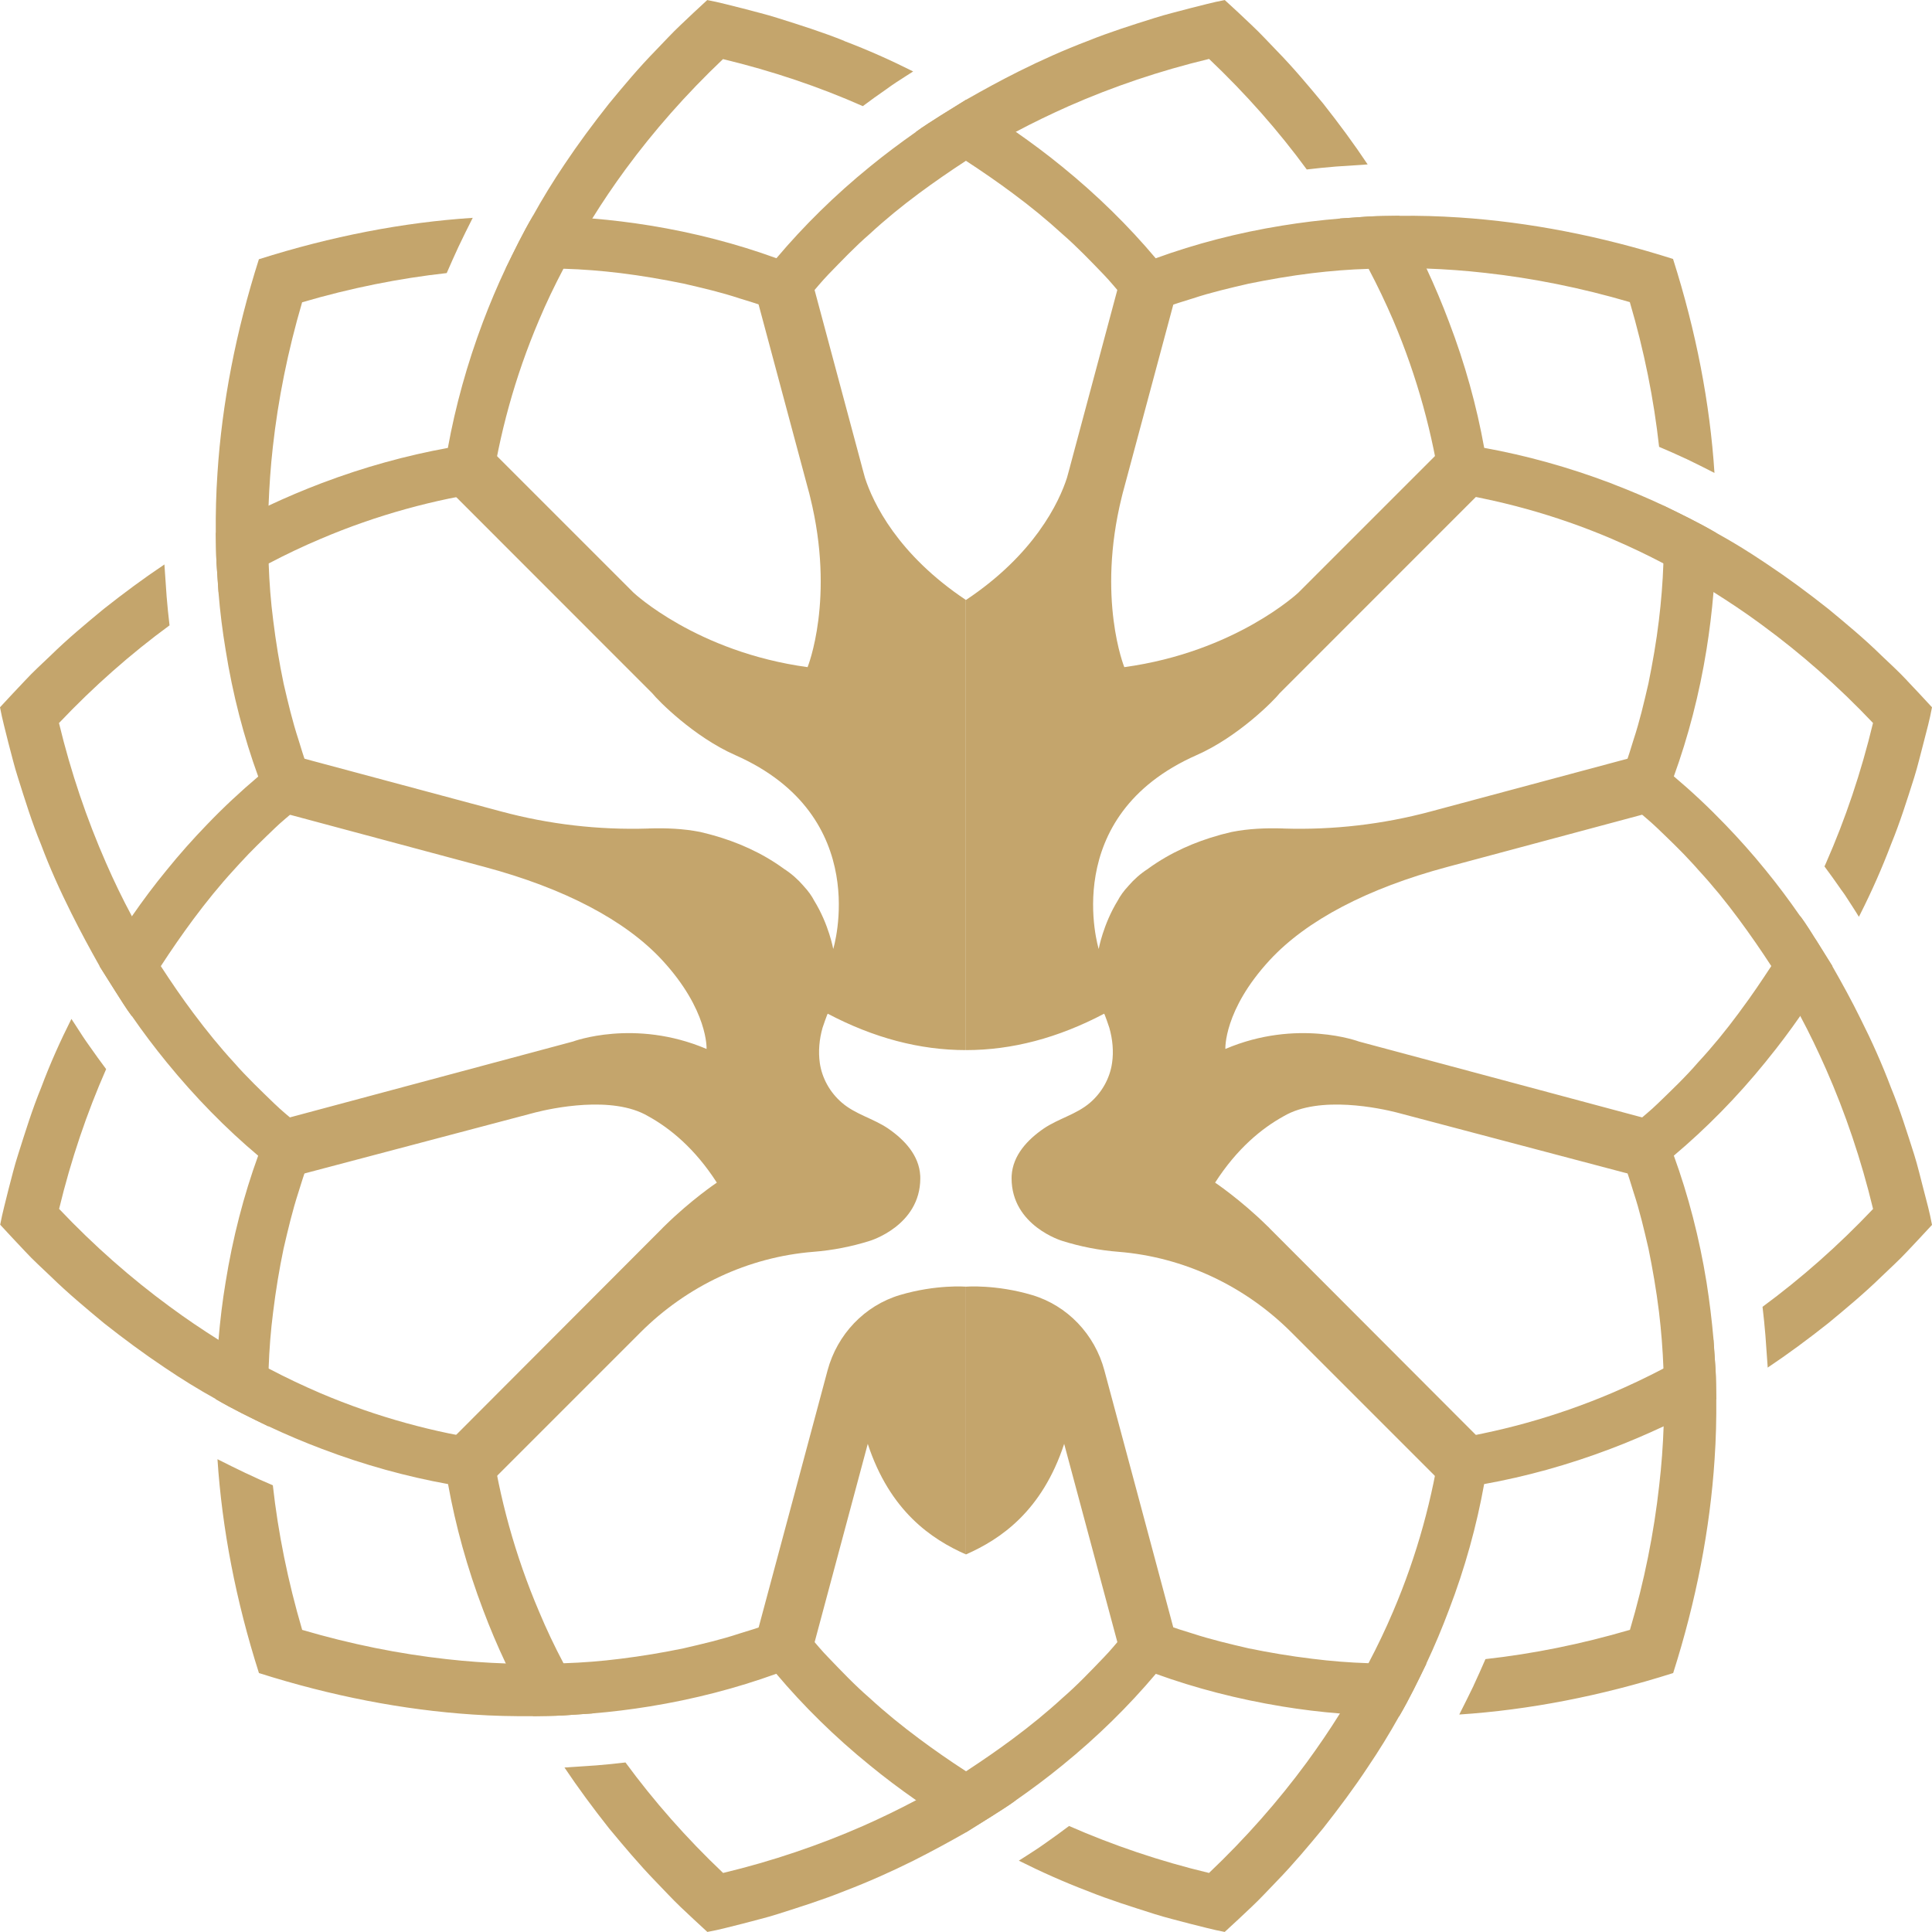 <svg width="32" height="32" viewBox="0 0 32 32" fill="none" xmlns="http://www.w3.org/2000/svg">
<path d="M28.123 14.401C28.091 14.364 28.057 14.327 28.022 14.29C28.056 14.327 28.09 14.364 28.122 14.401C28.241 14.53 28.358 14.664 28.47 14.801C28.357 14.664 28.243 14.53 28.123 14.401ZM27.711 4.289C26.512 3.908 25.322 3.678 24.17 3.602C23.835 3.58 23.503 3.57 23.174 3.575C23.006 3.578 22.843 3.578 22.68 3.586L22.192 3.62C21.868 3.646 21.551 3.686 21.241 3.736C20.501 3.855 19.799 4.039 19.142 4.278C18.691 3.742 18.174 3.233 17.593 2.761C17.349 2.561 17.092 2.37 16.826 2.184C16.694 2.086 16.558 2.004 16.42 1.915L15.999 1.653L15.577 1.915C15.44 2.004 15.304 2.086 15.171 2.184C15.314 2.254 15.454 2.341 15.593 2.421L15.999 2.663C16.268 2.839 16.528 3.018 16.776 3.203C17.064 3.416 17.338 3.64 17.598 3.878C17.84 4.088 18.066 4.325 18.28 4.547C18.388 4.659 18.49 4.785 18.59 4.901C18.689 5.018 18.789 5.129 18.88 5.255C19.021 5.2 19.163 5.145 19.31 5.089C19.458 5.033 19.601 4.992 19.753 4.944C20.054 4.844 20.361 4.773 20.68 4.699C21.018 4.63 21.369 4.569 21.729 4.525C22.035 4.488 22.35 4.462 22.666 4.453C22.985 4.433 23.299 4.44 23.625 4.448C23.946 4.459 24.271 4.483 24.6 4.52C25.386 4.607 26.189 4.767 26.995 5.004C27.233 5.812 27.393 6.614 27.48 7.401C27.627 7.462 27.771 7.528 27.919 7.596L27.927 7.599C28.077 7.672 28.235 7.749 28.397 7.833C28.322 6.678 28.093 5.491 27.711 4.29V4.289ZM16.406 29.58L16 29.338C15.73 29.163 15.471 28.983 15.223 28.798C14.935 28.584 14.661 28.361 14.402 28.123C14.159 27.913 13.935 27.677 13.719 27.452C13.611 27.343 13.509 27.217 13.409 27.101C13.309 26.982 13.21 26.872 13.118 26.745C12.979 26.801 12.834 26.856 12.689 26.911C12.543 26.969 12.398 27.009 12.246 27.057C11.945 27.157 11.638 27.228 11.319 27.302C10.981 27.372 10.63 27.431 10.272 27.475C9.964 27.514 9.649 27.539 9.332 27.549C9.016 27.568 8.7 27.56 8.375 27.552C8.052 27.541 7.727 27.518 7.4 27.481C6.613 27.394 5.811 27.233 5.005 26.996C4.768 26.19 4.606 25.387 4.519 24.601C4.373 24.54 4.226 24.473 4.083 24.405L4.073 24.401C3.925 24.33 3.763 24.251 3.602 24.169C3.678 25.321 3.906 26.511 4.289 27.711C5.489 28.092 6.679 28.322 7.831 28.398C8.167 28.421 8.498 28.428 8.827 28.425C8.993 28.422 9.154 28.422 9.319 28.414L9.808 28.38C10.131 28.354 10.448 28.314 10.759 28.264C11.498 28.144 12.199 27.961 12.858 27.723C13.309 28.258 13.827 28.769 14.407 29.239C14.65 29.439 14.907 29.631 15.171 29.816C15.305 29.914 15.441 29.995 15.577 30.085L16 30.348L16.421 30.085C16.559 29.995 16.695 29.914 16.827 29.816C16.685 29.745 16.544 29.658 16.406 29.579L16.406 29.58ZM4.899 18.59C4.783 18.491 4.657 18.389 4.546 18.281C4.323 18.065 4.087 17.841 3.875 17.598C3.638 17.34 3.416 17.066 3.202 16.779C3.016 16.531 2.837 16.269 2.662 16L2.42 15.592C2.341 15.455 2.254 15.315 2.183 15.173C2.031 14.89 1.888 14.595 1.756 14.292C1.438 13.568 1.174 12.793 0.977 11.976C1.556 11.365 2.171 10.825 2.808 10.358C2.789 10.2 2.773 10.04 2.76 9.881L2.724 9.362V9.349C2.384 9.576 2.051 9.823 1.718 10.086C1.425 10.328 1.12 10.581 0.84 10.856C0.698 10.992 0.546 11.129 0.413 11.274C0.275 11.418 0.139 11.565 0 11.715C0.037 11.914 0.092 12.112 0.139 12.305C0.191 12.499 0.236 12.69 0.297 12.879C0.417 13.259 0.53 13.626 0.679 13.986C0.825 14.377 0.998 14.758 1.182 15.126C1.332 15.427 1.49 15.719 1.649 16.001L1.914 16.421C2.004 16.56 2.084 16.695 2.183 16.827C2.368 17.095 2.56 17.349 2.76 17.594C3.232 18.173 3.741 18.692 4.276 19.142C4.037 19.799 3.854 20.504 3.736 21.242C3.684 21.553 3.646 21.87 3.619 22.193L3.585 22.681C3.577 22.844 3.577 23.009 3.574 23.175C3.857 23.341 4.157 23.486 4.447 23.626C4.439 23.3 4.431 22.986 4.449 22.669C4.46 22.352 4.484 22.039 4.524 21.731C4.568 21.371 4.626 21.02 4.697 20.681C4.771 20.362 4.843 20.057 4.941 19.754C4.99 19.603 5.03 19.458 5.088 19.311C5.143 19.165 5.198 19.021 5.254 18.881C5.127 18.789 5.017 18.691 4.898 18.591L4.899 18.59ZM13.985 0.678C13.626 0.533 13.258 0.417 12.879 0.298C12.689 0.237 12.499 0.193 12.304 0.14C12.11 0.093 11.912 0.037 11.714 0.001C11.564 0.138 11.418 0.276 11.273 0.414C11.129 0.549 10.992 0.7 10.855 0.841C10.581 1.121 10.328 1.424 10.085 1.719C9.822 2.051 9.575 2.385 9.348 2.725C9.16 3.004 8.986 3.288 8.827 3.575C8.659 3.859 8.515 4.159 8.374 4.447C8.235 4.741 8.112 5.035 8 5.33C7.736 6.03 7.543 6.731 7.418 7.419C6.73 7.544 6.029 7.737 5.331 8.001C5.036 8.113 4.74 8.238 4.448 8.375C4.158 8.515 3.858 8.66 3.575 8.827C3.578 8.994 3.578 9.157 3.586 9.32L3.62 9.808L4.031 9.56C4.17 9.481 4.313 9.407 4.45 9.333C4.732 9.185 5.017 9.049 5.302 8.929C6.248 8.524 7.212 8.268 8.134 8.135C8.267 7.212 8.524 6.25 8.928 5.302C9.048 5.016 9.184 4.733 9.332 4.452C9.406 4.312 9.48 4.17 9.559 4.032L9.809 3.621C9.979 3.347 10.162 3.076 10.357 2.81C10.826 2.171 11.366 1.557 11.975 0.979C12.794 1.176 13.569 1.438 14.291 1.758C14.417 1.664 14.543 1.572 14.672 1.484C14.788 1.398 14.904 1.324 15.005 1.26C15.039 1.237 15.121 1.186 15.121 1.186L15.124 1.183C14.758 0.999 14.378 0.829 13.985 0.68L13.985 0.678ZM28.414 22.681L28.38 22.192L27.969 22.441C27.832 22.52 27.687 22.594 27.55 22.668C27.268 22.816 26.984 22.95 26.699 23.072C25.752 23.475 24.789 23.733 23.866 23.865C23.733 24.789 23.477 25.751 23.071 26.699C22.95 26.984 22.814 27.268 22.666 27.549C22.594 27.689 22.52 27.831 22.441 27.97L22.193 28.381C22.022 28.655 21.838 28.925 21.643 29.192C21.175 29.828 20.634 30.444 20.025 31.022C19.206 30.826 18.432 30.562 17.707 30.244C17.584 30.337 17.457 30.429 17.33 30.518C17.212 30.603 17.101 30.674 16.995 30.742C16.961 30.765 16.879 30.816 16.879 30.816L16.876 30.819C17.243 31.003 17.622 31.172 18.015 31.322C18.375 31.467 18.742 31.581 19.121 31.702C19.313 31.763 19.502 31.807 19.697 31.86C19.89 31.907 20.09 31.963 20.285 31.999C20.436 31.862 20.583 31.723 20.728 31.586C20.873 31.451 21.01 31.299 21.147 31.159C21.421 30.877 21.674 30.574 21.917 30.28C22.178 29.948 22.427 29.615 22.652 29.274C22.841 28.995 23.015 28.712 23.175 28.425C23.341 28.141 23.486 27.841 23.626 27.551C23.764 27.258 23.887 26.963 23.998 26.668C24.266 25.97 24.458 25.269 24.582 24.581C25.272 24.457 25.973 24.264 26.671 23.999C26.966 23.888 27.26 23.762 27.554 23.625C27.842 23.485 28.142 23.34 28.426 23.174C28.423 23.008 28.423 22.843 28.415 22.68L28.414 22.681Z" fill="#C4A56C"/>
<path d="M21.919 1.719C21.675 1.424 21.422 1.121 21.148 0.841C21.011 0.7 20.874 0.549 20.729 0.414C20.584 0.276 20.438 0.138 20.286 0.001C20.091 0.036 19.891 0.093 19.698 0.14C19.503 0.193 19.314 0.237 19.123 0.298C18.744 0.417 18.377 0.533 18.017 0.678C17.623 0.828 17.245 0.997 16.877 1.181C16.576 1.331 16.284 1.491 16.002 1.652L15.58 1.914C15.442 2.003 15.307 2.085 15.174 2.183C14.909 2.369 14.653 2.56 14.409 2.76C13.829 3.231 13.312 3.742 12.86 4.277C12.201 4.038 11.498 3.854 10.762 3.735C10.451 3.685 10.133 3.645 9.811 3.619L9.321 3.585C9.156 3.577 8.995 3.577 8.83 3.574C8.662 3.858 8.517 4.158 8.377 4.446C8.702 4.438 9.018 4.431 9.334 4.451C9.651 4.46 9.966 4.486 10.274 4.523C10.631 4.567 10.983 4.628 11.321 4.697C11.64 4.771 11.947 4.842 12.248 4.942C12.4 4.99 12.545 5.03 12.691 5.087C12.836 5.143 12.981 5.198 13.12 5.253C13.211 5.127 13.311 5.016 13.411 4.898C13.511 4.782 13.613 4.657 13.721 4.545C13.937 4.323 14.161 4.086 14.404 3.876C14.661 3.638 14.934 3.416 15.223 3.201C15.473 3.016 15.732 2.837 16.002 2.661L16.407 2.419C16.546 2.339 16.687 2.252 16.828 2.182C17.112 2.031 17.407 1.889 17.708 1.755C18.433 1.436 19.207 1.173 20.026 0.976C20.636 1.555 21.177 2.169 21.644 2.807C21.802 2.788 21.962 2.772 22.121 2.759L22.642 2.724H22.653C22.427 2.384 22.18 2.05 21.918 1.718L21.919 1.719ZM9.561 27.969C9.482 27.83 9.407 27.689 9.333 27.548C9.185 27.268 9.05 26.984 8.931 26.699C8.526 25.751 8.268 24.789 8.136 23.865C7.214 23.733 6.25 23.477 5.304 23.074C5.018 22.951 4.733 22.816 4.451 22.668C4.314 22.594 4.17 22.52 4.032 22.441L3.621 22.193C3.349 22.022 3.078 21.839 2.81 21.641C2.173 21.174 1.558 20.634 0.979 20.023C1.176 19.207 1.44 18.43 1.758 17.708C1.664 17.582 1.573 17.457 1.484 17.329C1.399 17.212 1.328 17.1 1.26 16.994C1.237 16.959 1.184 16.878 1.184 16.878L1.183 16.876C0.999 17.242 0.828 17.622 0.682 18.014C0.534 18.374 0.421 18.741 0.3 19.122C0.239 19.31 0.193 19.501 0.142 19.695C0.095 19.889 0.04 20.087 0.003 20.285C0.142 20.435 0.278 20.582 0.416 20.727C0.549 20.872 0.701 21.007 0.843 21.144C1.123 21.418 1.428 21.671 1.721 21.915C2.053 22.177 2.387 22.424 2.727 22.651C3.006 22.84 3.288 23.014 3.577 23.174C3.861 23.34 4.161 23.485 4.45 23.625C4.742 23.762 5.039 23.888 5.334 23.999C6.032 24.264 6.733 24.457 7.421 24.581C7.545 25.269 7.738 25.97 8.003 26.668C8.114 26.963 8.238 27.258 8.377 27.551C8.517 27.841 8.662 28.141 8.83 28.425C8.996 28.422 9.157 28.422 9.321 28.413L9.811 28.38L9.561 27.969V27.969ZM22.668 27.548C22.352 27.538 22.038 27.513 21.731 27.474C21.372 27.431 21.02 27.371 20.682 27.302C20.363 27.228 20.056 27.155 19.755 27.057C19.603 27.009 19.46 26.968 19.312 26.91C19.165 26.855 19.023 26.801 18.881 26.744C18.791 26.872 18.691 26.981 18.591 27.1C18.491 27.216 18.39 27.342 18.282 27.452C18.067 27.676 17.842 27.913 17.6 28.122C17.34 28.361 17.067 28.583 16.778 28.798C16.53 28.983 16.27 29.162 16.001 29.338L15.595 29.579C15.456 29.659 15.316 29.746 15.173 29.817C14.889 29.968 14.596 30.11 14.293 30.244C13.57 30.561 12.795 30.826 11.977 31.022C11.367 30.444 10.827 29.828 10.36 29.192C10.202 29.211 10.041 29.227 9.881 29.24L9.362 29.275H9.349C9.577 29.615 9.823 29.948 10.086 30.281C10.33 30.575 10.583 30.877 10.857 31.16C10.994 31.3 11.131 31.451 11.274 31.587C11.419 31.724 11.566 31.862 11.716 31.999C11.914 31.964 12.112 31.908 12.305 31.861C12.501 31.807 12.691 31.764 12.881 31.703C13.26 31.582 13.627 31.467 13.986 31.322C14.38 31.172 14.76 31.002 15.128 30.819C15.427 30.668 15.719 30.51 16.001 30.349L16.422 30.086C16.561 29.996 16.696 29.915 16.828 29.817C17.094 29.632 17.35 29.44 17.595 29.24C18.176 28.768 18.693 28.259 19.144 27.724C19.8 27.962 20.503 28.144 21.241 28.265C21.552 28.316 21.87 28.355 22.194 28.381L22.682 28.415C22.845 28.423 23.008 28.423 23.176 28.426C23.342 28.143 23.487 27.843 23.627 27.553C23.302 27.561 22.987 27.569 22.668 27.55L22.668 27.548ZM31.588 11.273C31.453 11.128 31.302 10.99 31.16 10.855C30.88 10.58 30.575 10.327 30.282 10.085C29.95 9.822 29.616 9.575 29.278 9.35C29.259 9.337 29.241 9.324 29.221 9.312C28.961 9.137 28.696 8.974 28.427 8.826C28.143 8.659 27.843 8.514 27.555 8.374C27.286 8.248 27.013 8.132 26.742 8.028C26.718 8.018 26.696 8.01 26.672 8C25.974 7.736 25.273 7.543 24.583 7.418C24.459 6.73 24.267 6.029 23.999 5.329C23.888 5.034 23.764 4.739 23.627 4.446C23.487 4.158 23.342 3.858 23.176 3.574C23.008 3.577 22.845 3.577 22.682 3.585L22.194 3.619L22.442 4.03C22.521 4.169 22.595 4.311 22.668 4.451C22.816 4.731 22.951 5.015 23.074 5.3C23.478 6.248 23.734 7.21 23.867 8.134C24.791 8.266 25.753 8.522 26.701 8.927C26.718 8.935 26.738 8.943 26.755 8.951C27.022 9.066 27.287 9.193 27.552 9.332C27.689 9.406 27.834 9.48 27.971 9.559L28.382 9.807C28.636 9.967 28.891 10.136 29.139 10.318C29.157 10.331 29.174 10.344 29.192 10.357C29.831 10.825 30.445 11.365 31.023 11.975C30.826 12.794 30.564 13.569 30.245 14.293C30.236 14.312 30.227 14.332 30.219 14.351C30.307 14.469 30.394 14.59 30.48 14.714L30.489 14.728C30.514 14.76 30.536 14.793 30.559 14.825C30.604 14.893 30.654 14.97 30.704 15.049C30.721 15.076 30.739 15.105 30.757 15.133L30.789 15.185C30.799 15.166 30.81 15.144 30.82 15.124C31.004 14.758 31.173 14.377 31.321 13.986C31.469 13.626 31.584 13.259 31.705 12.878C31.764 12.69 31.808 12.498 31.86 12.304C31.91 12.111 31.964 11.913 32 11.715C31.863 11.565 31.724 11.418 31.587 11.273L31.588 11.273ZM30.021 15.476C29.977 15.407 29.934 15.339 29.889 15.273C29.866 15.24 29.842 15.207 29.818 15.173C29.747 15.315 29.66 15.456 29.581 15.592L29.339 16C29.173 16.252 29.009 16.497 28.835 16.729C28.823 16.746 28.812 16.762 28.799 16.779C28.587 17.066 28.363 17.34 28.124 17.598C27.915 17.841 27.678 18.065 27.455 18.281C27.344 18.389 27.218 18.491 27.102 18.59C26.983 18.69 26.873 18.789 26.748 18.881C26.802 19.021 26.859 19.164 26.912 19.311C26.97 19.457 27.011 19.602 27.059 19.754C27.159 20.057 27.23 20.362 27.304 20.681C27.373 21.019 27.434 21.37 27.478 21.728C27.515 22.036 27.54 22.351 27.552 22.668C27.569 22.985 27.562 23.299 27.555 23.625C27.544 23.946 27.52 24.273 27.482 24.6C27.395 25.387 27.236 26.189 26.997 26.995C26.191 27.232 25.389 27.393 24.604 27.48C24.541 27.627 24.475 27.772 24.407 27.919L24.404 27.927C24.331 28.075 24.254 28.235 24.17 28.398C25.323 28.322 26.512 28.092 27.713 27.711C28.095 26.511 28.324 25.321 28.399 24.169C28.422 23.833 28.43 23.501 28.427 23.174C28.424 23.008 28.424 22.844 28.415 22.681L28.382 22.193C28.354 21.87 28.315 21.553 28.266 21.241C28.147 20.503 27.963 19.799 27.724 19.141C28.259 18.69 28.77 18.173 29.241 17.592C29.254 17.576 29.267 17.56 29.279 17.544C29.466 17.315 29.645 17.075 29.818 16.827C29.916 16.695 29.999 16.559 30.087 16.421L30.35 16.002V16.001L30.087 15.58C30.064 15.547 30.042 15.511 30.021 15.477V15.476Z" fill="#C4A56C"/>
<path d="M7.831 3.606C7.747 3.769 7.67 3.929 7.599 4.077L7.595 4.085C7.527 4.231 7.463 4.376 7.399 4.523C6.613 4.61 5.81 4.77 5.004 5.007C4.767 5.815 4.606 6.617 4.519 7.404C4.482 7.732 4.46 8.058 4.448 8.379C4.44 8.704 4.432 9.019 4.45 9.336C4.461 9.653 4.485 9.966 4.525 10.274C4.569 10.632 4.627 10.985 4.698 11.324C4.772 11.643 4.844 11.947 4.943 12.25C4.991 12.401 5.031 12.547 5.089 12.694C5.144 12.84 5.199 12.984 5.255 13.122C5.128 13.216 5.018 13.314 4.899 13.414C4.783 13.514 4.657 13.615 4.546 13.723C4.358 13.904 4.159 14.094 3.977 14.294C3.942 14.331 3.908 14.368 3.876 14.405C3.637 14.665 3.416 14.939 3.202 15.226C3.017 15.476 2.837 15.735 2.662 16.005L2.42 16.411C2.341 16.549 2.254 16.69 2.183 16.831C2.085 16.7 2.004 16.564 1.914 16.426L1.649 16.005L1.914 15.585C2.004 15.446 2.085 15.311 2.183 15.179C2.368 14.911 2.56 14.655 2.76 14.412C2.974 14.147 3.198 13.896 3.427 13.659C3.701 13.373 3.985 13.109 4.277 12.862C4.038 12.206 3.854 11.502 3.737 10.764C3.685 10.453 3.645 10.135 3.619 9.813L3.586 9.325C3.577 9.162 3.577 8.999 3.574 8.831C3.571 8.502 3.579 8.172 3.602 7.837C3.677 6.682 3.906 5.495 4.288 4.294C5.489 3.913 6.677 3.683 7.831 3.608L7.831 3.606Z" fill="#C4A56C"/>
<path d="M32.001 20.287C31.863 20.437 31.725 20.584 31.588 20.729C31.453 20.874 31.303 21.009 31.161 21.146C30.88 21.42 30.576 21.673 30.282 21.916C29.95 22.179 29.616 22.426 29.278 22.652V22.64L29.241 22.121C29.228 21.962 29.212 21.802 29.193 21.645C29.831 21.175 30.445 20.635 31.024 20.024C30.827 19.207 30.564 18.432 30.245 17.709C30.111 17.406 29.97 17.112 29.818 16.828C29.747 16.686 29.66 16.546 29.581 16.407L29.339 16.002C29.163 15.732 28.984 15.473 28.799 15.223C28.693 15.079 28.583 14.939 28.472 14.802C28.359 14.665 28.244 14.532 28.125 14.403C28.093 14.365 28.059 14.329 28.024 14.291C27.842 14.091 27.643 13.902 27.455 13.721C27.343 13.613 27.218 13.511 27.102 13.411C26.983 13.311 26.873 13.213 26.747 13.12C26.802 12.981 26.858 12.838 26.912 12.691C26.97 12.544 27.01 12.397 27.058 12.248C27.158 11.945 27.229 11.64 27.303 11.321C27.372 10.982 27.434 10.63 27.477 10.271C27.514 9.963 27.54 9.651 27.551 9.333C27.569 9.016 27.561 8.702 27.554 8.376C27.843 8.516 28.142 8.661 28.426 8.827C28.423 8.995 28.423 9.158 28.415 9.321L28.381 9.809C28.354 10.132 28.315 10.449 28.265 10.76C28.146 11.499 27.962 12.203 27.724 12.859C28.015 13.104 28.299 13.37 28.573 13.655C28.802 13.892 29.026 14.143 29.241 14.408C29.44 14.651 29.632 14.908 29.817 15.175C29.842 15.209 29.866 15.241 29.888 15.275C29.933 15.341 29.977 15.409 30.02 15.478C30.041 15.512 30.064 15.547 30.087 15.581L30.349 16.002V16.003C30.51 16.285 30.67 16.575 30.818 16.877C31.003 17.244 31.173 17.624 31.321 18.016C31.469 18.375 31.583 18.743 31.705 19.124C31.764 19.312 31.808 19.503 31.859 19.697C31.91 19.891 31.964 20.089 32 20.287H32.001Z" fill="#C4A56C"/>
<path d="M14.908 21.449C14.318 21.624 13.867 22.103 13.707 22.698L13.154 24.762L12.44 27.424L13.366 27.672L14.373 23.915C14.739 25.029 15.427 25.494 15.999 25.746V21.311C15.999 21.311 15.504 21.272 14.908 21.449Z" fill="#C4A56C"/>
<path d="M14.792 8.803C14.522 8.43 14.389 8.107 14.327 7.915L14.276 7.729V7.727L13.364 4.326L12.439 4.574L13.385 8.103C13.398 8.147 13.409 8.19 13.419 8.234C13.836 9.918 13.376 11.05 13.376 11.05C11.534 10.798 10.492 9.815 10.492 9.815L7.883 7.206L7.206 7.883L10.804 11.483C10.897 11.601 11.491 12.204 12.178 12.507C14.477 13.521 13.801 15.718 13.801 15.718C13.801 15.718 13.728 15.311 13.485 14.917C13.445 14.839 13.387 14.758 13.31 14.675L13.307 14.671C13.216 14.566 13.109 14.47 12.985 14.391C12.983 14.39 12.982 14.388 12.98 14.387C12.613 14.12 12.207 13.945 11.806 13.833H11.805C11.786 13.827 11.766 13.821 11.747 13.817C11.698 13.804 11.65 13.792 11.603 13.781C11.6 13.78 11.596 13.78 11.593 13.779C11.323 13.725 11.027 13.713 10.753 13.722L10.737 13.723C9.916 13.749 9.095 13.654 8.303 13.441L4.574 12.441L4.326 13.367L7.898 14.325C7.94 14.336 7.982 14.347 8.026 14.359C9.347 14.713 10.358 15.243 10.968 15.903C11.734 16.733 11.703 17.374 11.703 17.374C10.511 16.867 9.49 17.251 9.49 17.251L4.326 18.635L4.574 19.56L8.87 18.425C9.126 18.36 10.143 18.136 10.736 18.488C11.099 18.688 11.51 19.023 11.873 19.588C11.873 19.588 11.449 19.872 11.012 20.302C11.001 20.312 10.99 20.323 10.979 20.334C10.975 20.338 10.972 20.341 10.969 20.345L7.206 24.116L7.883 24.794L10.608 22.069C11.377 21.3 12.39 20.821 13.472 20.734C13.792 20.709 14.107 20.647 14.405 20.553C14.405 20.553 15.243 20.305 15.243 19.516C15.243 19.503 15.243 19.488 15.242 19.475C15.224 19.133 14.977 18.875 14.709 18.691C14.464 18.525 14.171 18.459 13.944 18.264C13.748 18.095 13.616 17.861 13.579 17.609C13.551 17.414 13.57 17.213 13.624 17.023C13.627 17.011 13.704 16.79 13.71 16.79C14.473 17.192 15.235 17.393 15.998 17.393V9.937C15.434 9.561 15.05 9.159 14.793 8.804L14.792 8.803Z" fill="#C4A56C"/>
<path d="M17.091 21.449C17.682 21.624 18.133 22.103 18.292 22.698L18.846 24.762L19.559 27.424L18.634 27.672L17.626 23.915C17.26 25.029 16.573 25.494 16 25.746V21.311C16 21.311 16.495 21.272 17.091 21.449Z" fill="#C4A56C"/>
<path d="M17.206 8.803C17.477 8.43 17.61 8.107 17.672 7.915L17.723 7.729V7.727L18.634 4.326L19.56 4.574L18.613 8.103C18.601 8.147 18.589 8.19 18.579 8.234C18.163 9.918 18.622 11.05 18.622 11.05C20.464 10.798 21.506 9.815 21.506 9.815L24.115 7.206L24.793 7.883L21.194 11.483C21.102 11.601 20.508 12.204 19.82 12.507C17.522 13.521 18.198 15.718 18.198 15.718C18.198 15.718 18.271 15.311 18.513 14.917C18.554 14.839 18.611 14.758 18.689 14.675L18.692 14.671C18.783 14.566 18.889 14.47 19.014 14.391C19.016 14.39 19.017 14.388 19.018 14.387C19.386 14.12 19.791 13.945 20.193 13.833H20.194C20.213 13.827 20.232 13.821 20.251 13.817C20.3 13.804 20.348 13.792 20.396 13.781C20.399 13.78 20.402 13.78 20.406 13.779C20.676 13.725 20.971 13.713 21.245 13.722L21.261 13.723C22.082 13.749 22.903 13.654 23.696 13.441L27.425 12.441L27.673 13.367L24.1 14.325C24.059 14.336 24.017 14.347 23.973 14.359C22.651 14.713 21.64 15.243 21.03 15.903C20.264 16.733 20.296 17.374 20.296 17.374C21.487 16.867 22.508 17.251 22.508 17.251L27.673 18.635L27.425 19.56L23.129 18.425C22.873 18.36 21.856 18.136 21.262 18.488C20.899 18.688 20.489 19.023 20.126 19.588C20.126 19.588 20.549 19.872 20.986 20.302C20.997 20.312 21.008 20.323 21.02 20.334C21.023 20.338 21.026 20.341 21.029 20.345L24.793 24.116L24.115 24.794L21.39 22.069C20.622 21.3 19.609 20.821 18.527 20.734C18.207 20.709 17.892 20.647 17.594 20.553C17.594 20.553 16.755 20.305 16.755 19.516C16.755 19.503 16.755 19.488 16.756 19.475C16.775 19.133 17.021 18.875 17.289 18.691C17.535 18.525 17.828 18.459 18.055 18.264C18.251 18.095 18.382 17.861 18.419 17.609C18.448 17.414 18.428 17.213 18.374 17.023C18.371 17.011 18.295 16.79 18.288 16.79C17.525 17.192 16.763 17.393 16 17.393V9.937C16.565 9.561 16.948 9.159 17.206 8.804L17.206 8.803Z" fill="#C4A56C"/>
</svg>

